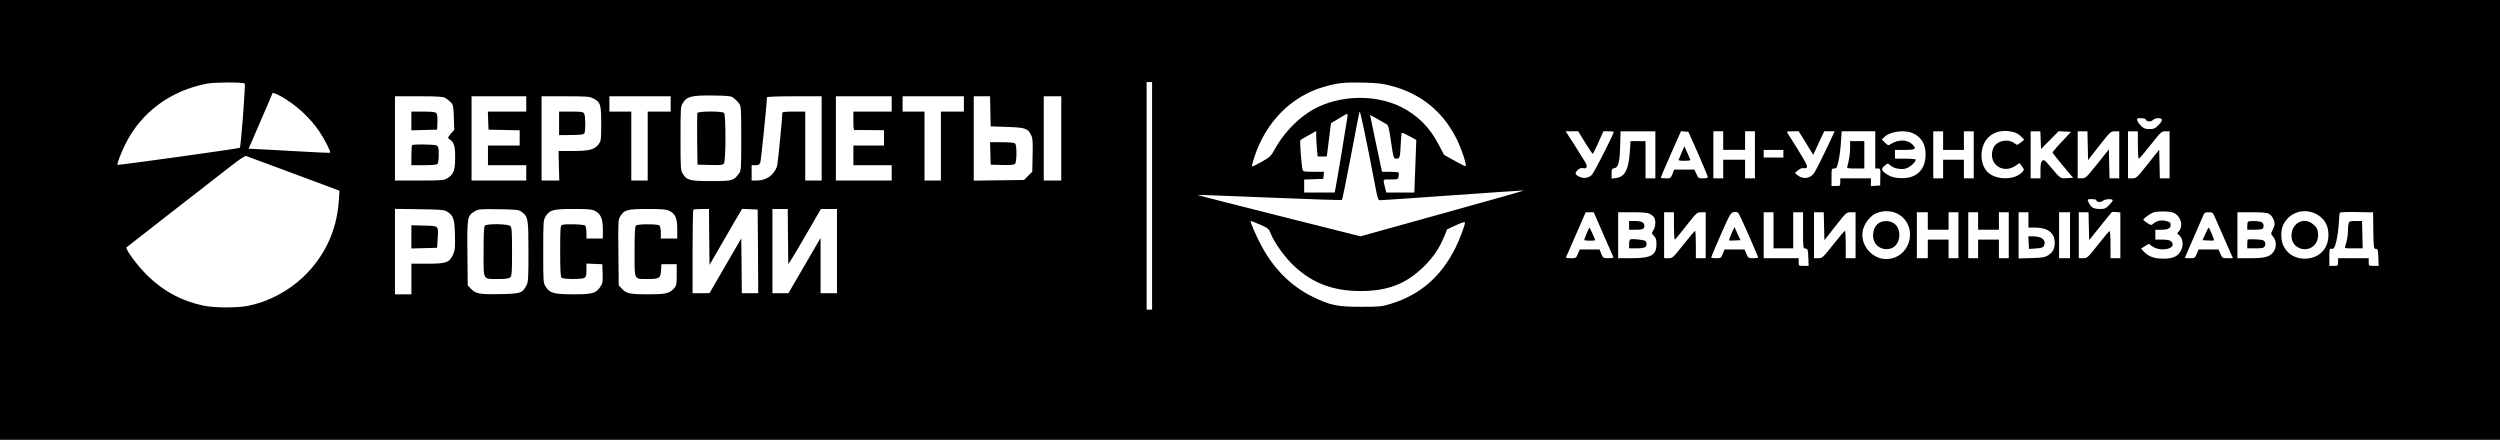 <?xml version="1.0" standalone="no"?>
<!DOCTYPE svg PUBLIC "-//W3C//DTD SVG 20010904//EN"
 "http://www.w3.org/TR/2001/REC-SVG-20010904/DTD/svg10.dtd">
<svg version="1.0" xmlns="http://www.w3.org/2000/svg"
 width="2285pt" height="402pt" viewBox="0 0 2285 402"
 preserveAspectRatio="xMidYMid meet">

<g transform="translate(0,402) scale(0.1,-0.1)"
fill="#000000" stroke="none">
<path d="M0 2010 l0 -2010 11425 0 11425 0 0 2010 0 2010 -11425 0 -11425 0 0
-2010z m2237 1246 c8 -8 -35 -579 -45 -587 -8 -7 -1113 -161 -1118 -156 -7 7
32 110 70 186 145 294 413 493 750 557 71 13 330 14 343 0z m8293 -1026 l0
-1040 -25 0 -25 0 0 1040 0 1040 25 0 25 0 0 -1040z m2180 1007 c269 -70 467
-226 595 -470 51 -97 107 -267 89 -267 -4 0 -49 23 -101 52 l-94 52 -51 97
c-81 156 -193 267 -343 342 -258 128 -618 105 -853 -55 -122 -83 -230 -203
-302 -334 -33 -61 -42 -69 -120 -114 -47 -26 -86 -45 -88 -41 -1 4 9 43 23 86
107 326 344 562 649 645 118 33 182 39 346 35 124 -3 174 -8 250 -28z m-10141
-98 c139 -78 269 -199 352 -324 48 -72 104 -183 97 -191 -3 -2 -160 4 -348 16
-189 11 -356 20 -371 20 l-27 0 109 252 c60 138 109 253 109 255 0 10 30 -1
79 -28z m4137 -15 c15 -11 37 -33 48 -48 20 -26 21 -40 21 -321 0 -281 -1
-295 -21 -321 -49 -66 -58 -69 -252 -69 -198 0 -225 7 -262 68 -19 30 -20 52
-20 322 0 270 1 292 20 322 37 62 80 73 282 70 141 -2 159 -4 184 -23z m-2638
2 c15 -8 38 -26 52 -41 23 -25 25 -35 28 -139 l4 -113 -32 -36 c-29 -34 -30
-36 -12 -49 44 -32 52 -58 52 -168 0 -119 -14 -154 -72 -190 -30 -18 -51 -20
-255 -20 l-223 0 0 385 0 385 215 0 c166 0 222 -3 243 -14z m742 -56 l0 -70
-175 0 -176 0 3 -82 3 -83 143 -3 142 -3 0 -69 0 -70 -145 0 -145 0 0 -90 0
-90 175 0 175 0 0 -70 0 -70 -250 0 -250 0 0 385 0 385 250 0 250 0 0 -70z
m609 52 c70 -35 76 -55 76 -230 0 -147 -1 -159 -22 -188 -37 -51 -84 -64 -236
-64 l-132 0 3 -135 4 -135 -81 0 -81 0 0 385 0 385 218 0 c187 0 222 -2 251
-18z m711 -52 l0 -70 -105 0 -105 0 0 -315 0 -315 -75 0 -75 0 0 315 0 315
-100 0 -100 0 0 70 0 70 280 0 280 0 0 -70z m1380 -315 l0 -385 -75 0 -75 0 0
315 0 315 -105 0 c-77 0 -105 -3 -105 -12 -1 -70 -41 -470 -49 -492 -31 -80
-97 -125 -183 -126 l-48 0 0 70 0 70 35 0 c28 0 37 5 44 24 7 18 61 547 61
597 0 5 100 9 250 9 l250 0 0 -385z m640 315 l0 -70 -175 0 -175 0 0 -86 c0
-75 2 -85 18 -83 9 1 72 1 140 0 l122 -1 0 -70 0 -70 -140 0 -140 0 0 -90 0
-90 175 0 175 0 0 -70 0 -70 -255 0 -255 0 0 385 0 385 255 0 255 0 0 -70z
m660 0 l0 -70 -105 0 -105 0 0 -315 0 -315 -75 0 -75 0 0 315 0 315 -100 0
-100 0 0 70 0 70 280 0 280 0 0 -70z m242 -67 l3 -138 150 -5 c168 -6 190 -13
220 -76 14 -29 16 -61 13 -184 l-3 -150 -38 -37 -37 -38 -230 -3 -230 -3 0
385 0 386 75 0 74 0 3 -137z m648 -248 l0 -385 -80 0 -80 0 0 385 0 385 80 0
80 0 0 -385z m2867 -422 c25 -132 28 -143 49 -143 12 0 308 20 658 45 351 25
645 45 654 44 9 0 -323 -94 -738 -209 l-755 -210 -747 188 c-410 103 -745 189
-743 190 2 2 299 -9 659 -24 361 -15 659 -25 662 -21 3 3 40 183 81 399 40
216 76 400 80 408 5 13 63 -264 140 -667z m-252 615 c-3 -18 -25 -157 -50
-308 -25 -151 -50 -299 -56 -327 l-10 -53 -140 0 -139 0 0 60 0 59 88 3 87 3
3 33 3 32 -95 0 c-82 0 -95 2 -100 18 -11 40 -28 264 -20 272 5 4 39 24 77 45
l67 37 0 -49 c0 -26 3 -78 7 -115 l6 -68 42 0 42 0 19 152 19 152 70 42 c39
24 74 44 78 44 4 0 5 -15 2 -32z m359 -64 c15 -9 22 -38 37 -140 27 -178 25
-174 54 -174 30 0 32 10 38 138 2 51 7 95 9 98 3 3 34 -11 69 -30 l64 -35 -9
-241 -9 -240 -128 0 -128 0 -10 38 c-22 90 -27 82 49 82 66 0 68 1 73 27 3 16
3 31 0 35 -2 5 -37 8 -78 8 l-73 0 -16 73 c-9 39 -33 156 -55 260 l-39 187 67
-37 c36 -21 75 -43 85 -49z m6940 41 c3 -8 16 -15 29 -15 14 0 30 7 37 15 7 8
28 15 46 15 45 0 45 -21 0 -66 -29 -29 -41 -34 -80 -34 -36 0 -52 6 -75 28
-16 15 -32 37 -36 50 -6 20 -3 22 33 22 26 0 42 -5 46 -15z m-1198 -116 c17
-5 43 -22 58 -38 l27 -28 -32 -26 c-32 -25 -33 -25 -56 -7 -60 47 -167 23
-194 -43 -56 -134 79 -244 200 -164 l40 27 22 -31 c21 -29 21 -31 3 -51 -67
-74 -234 -77 -313 -5 -63 58 -79 173 -37 264 47 100 156 140 282 102z m-3927
-94 c35 -57 66 -103 70 -101 3 2 26 49 51 105 l45 101 48 0 c26 0 47 -2 47 -5
0 -19 -181 -375 -200 -393 -33 -31 -73 -36 -115 -17 -41 20 -44 33 -12 63 15
15 30 19 46 15 34 -9 44 15 22 52 -10 16 -54 87 -99 158 l-82 127 58 0 57 0
64 -105z m641 -110 l0 -215 -45 0 -45 0 0 170 0 170 -68 0 -69 0 -6 -92 c-11
-168 -45 -234 -126 -245 l-41 -6 0 46 c0 40 3 46 22 49 39 5 52 50 56 201 l4
137 159 0 159 0 0 -215z m391 10 c48 -110 88 -206 88 -212 1 -9 -14 -13 -42
-13 -42 0 -45 2 -62 40 l-18 40 -92 0 -93 0 -16 -40 c-15 -38 -18 -40 -61 -40
-25 0 -45 3 -45 7 0 4 41 101 92 216 l92 208 34 -3 34 -3 89 -200z m229 120
l0 -85 100 0 100 0 0 85 0 85 45 0 45 0 0 -215 0 -215 -45 0 -45 0 0 85 0 85
-100 0 -100 0 0 -85 0 -85 -45 0 -45 0 0 215 0 215 45 0 45 0 0 -85z m726 28
c19 -32 49 -80 66 -108 l31 -50 50 108 50 107 48 0 48 0 -50 -107 c-79 -167
-129 -267 -146 -285 -38 -43 -99 -46 -144 -9 l-24 20 30 25 c20 16 37 23 52
19 15 -3 25 0 29 11 6 14 -24 66 -174 304 -14 22 -14 22 42 22 l56 0 36 -57z
m664 -113 l0 -170 24 0 c23 0 24 -2 22 -77 l-1 -78 -42 -3 -43 -3 0 35 0 36
-140 0 -140 0 0 -35 c0 -34 -1 -35 -40 -35 l-40 0 0 80 c0 78 1 80 24 80 22 0
26 7 40 69 9 38 19 114 22 170 l7 101 154 0 153 0 0 -170z m338 155 c81 -34
122 -101 122 -197 -1 -148 -92 -228 -246 -215 -42 3 -73 12 -103 31 -56 36
-62 53 -25 82 28 23 29 23 49 5 31 -30 98 -44 144 -31 36 10 91 58 91 81 0 5
-43 9 -95 9 l-95 0 0 40 0 40 90 0 c100 0 112 10 64 55 -45 41 -127 41 -191
-1 -24 -15 -26 -15 -54 12 l-29 28 23 24 c50 49 179 68 255 37z m282 -70 l0
-85 95 0 95 0 0 85 0 85 45 0 45 0 0 -215 0 -215 -45 0 -45 0 0 85 0 85 -95 0
-95 0 0 -85 0 -85 -45 0 -45 0 0 215 0 215 45 0 45 0 0 -85z m892 4 l3 -81 80
81 81 82 56 -3 57 -3 -84 -90 c-47 -49 -84 -94 -85 -98 0 -4 42 -58 94 -120
l94 -112 -56 -3 c-63 -4 -55 -9 -163 118 -41 48 -48 53 -63 41 -12 -10 -16
-31 -16 -87 l0 -74 -45 0 -45 0 0 215 0 215 45 0 44 0 3 -81z m430 -50 l3
-132 103 132 c101 128 104 131 143 131 l39 0 0 -215 0 -215 -45 0 -44 0 -3
133 -3 132 -105 -132 c-101 -126 -107 -132 -142 -132 l-38 -1 0 215 0 215 45
0 44 0 3 -131z m458 6 c0 -69 4 -125 9 -125 5 0 53 56 107 125 95 120 100 125
136 125 l38 0 0 -215 0 -215 -45 0 -44 0 -3 131 -3 131 -104 -131 c-101 -127
-105 -131 -143 -131 l-38 0 0 215 0 215 45 0 45 0 0 -125z m-3240 -80 l0 -35
-90 0 -90 0 0 35 0 35 90 0 90 0 0 -35z m-13645 -171 c215 -80 403 -150 419
-156 l29 -12 -7 -98 c-19 -268 -131 -506 -326 -691 -140 -132 -324 -228 -507
-263 -100 -19 -304 -18 -401 2 -198 41 -366 130 -513 274 -94 92 -208 246
-192 260 4 4 193 150 418 326 226 175 466 362 535 416 79 62 130 96 140 92 8
-3 191 -71 405 -150z m16505 -253 c0 -19 41 -23 59 -7 20 18 91 22 91 5 0 -6
-15 -26 -34 -45 -29 -29 -41 -34 -81 -34 -57 0 -80 12 -100 50 -21 40 -20 40
25 40 22 0 40 -4 40 -9z m-15074 -105 c58 -35 69 -66 72 -212 3 -115 1 -138
-16 -178 -34 -76 -61 -86 -234 -86 l-148 0 0 -140 0 -140 -75 0 -75 0 0 391 0
390 223 -3 c196 -3 226 -5 253 -22z m681 -2 c60 -44 63 -62 63 -364 0 -249 -2
-279 -19 -310 -37 -69 -53 -75 -239 -78 -187 -4 -224 3 -267 48 l-30 31 -3
295 c-3 331 -1 343 66 382 35 21 47 22 219 20 166 -3 184 -5 210 -24z m672 8
c53 -28 71 -72 71 -169 l0 -83 -75 0 -75 0 0 53 c0 29 -5 58 -12 65 -13 13
-183 17 -212 6 -14 -5 -16 -36 -16 -238 0 -167 3 -235 12 -244 15 -15 181 -16
209 -2 15 9 19 22 19 71 l0 60 73 -3 72 -3 3 -85 c2 -76 0 -90 -20 -120 -41
-61 -73 -70 -245 -70 -179 0 -219 11 -255 69 -23 35 -23 42 -23 321 0 267 1
287 20 319 37 62 68 71 255 71 141 0 170 -3 199 -18z m677 2 c56 -27 74 -68
74 -168 l0 -86 -75 0 -75 0 0 53 c0 29 -5 58 -12 65 -8 8 -47 12 -108 12 -61
0 -100 -4 -108 -12 -9 -9 -12 -76 -12 -240 0 -266 -9 -248 122 -248 105 0 116
8 120 80 l3 55 70 0 70 0 0 -97 c0 -89 -2 -99 -25 -124 -43 -47 -76 -54 -240
-54 -164 0 -197 7 -240 55 l-25 27 -3 299 c-3 288 -2 302 18 333 35 58 65 66
248 66 130 0 171 -3 198 -16z m366 -240 l3 -255 80 138 c43 76 110 191 148
256 l70 118 71 -3 71 -3 3 -382 2 -383 -75 0 -75 0 -2 251 -3 250 -145 -250
-145 -250 -77 -1 -78 0 0 378 c0 208 3 382 7 385 3 4 37 7 74 7 l69 0 2 -256z
m720 4 l3 -253 38 60 c21 33 88 147 149 253 l111 192 74 0 73 0 0 -385 0 -385
-75 0 -75 0 0 252 0 253 -147 -253 -147 -252 -73 0 -73 0 0 385 0 385 70 0 70
0 2 -252z m8782 11 c47 -109 86 -200 86 -203 0 -3 -21 -6 -46 -6 -44 0 -46 2
-62 40 l-17 40 -91 0 -92 0 -16 -40 c-15 -38 -18 -40 -61 -40 -25 0 -45 3 -45
8 0 4 40 97 88 207 82 187 90 200 118 206 16 3 34 1 40 -5 7 -6 51 -99 98
-207z m1356 199 c190 -97 139 -385 -73 -414 -137 -19 -264 111 -243 250 10 63
61 135 116 163 61 30 140 31 200 1z m2040 -199 l0 -209 -45 0 -45 0 0 126 c0
70 -4 124 -9 122 -5 -1 -53 -58 -106 -125 -94 -120 -98 -123 -136 -123 l-39 0
0 210 0 210 45 0 44 0 3 -127 3 -128 100 125 c54 69 103 127 107 131 4 3 24 3
43 1 l35 -4 0 -209z m507 195 c53 -40 66 -120 26 -160 -15 -15 -15 -18 -2 -28
42 -30 51 -101 19 -153 -30 -50 -73 -68 -160 -67 -82 0 -135 20 -178 67 l-23
25 35 22 36 22 31 -23 c82 -58 236 -18 173 45 -11 11 -35 16 -80 16 l-64 0 0
45 0 45 51 0 c63 0 89 13 89 45 0 20 -7 26 -41 35 -45 12 -88 3 -120 -26 -16
-14 -20 -13 -53 8 -20 13 -36 26 -36 30 0 12 67 59 97 68 15 5 60 8 100 7 55
-2 79 -7 100 -23z m1299 -9 c64 -40 96 -101 96 -183 0 -128 -88 -216 -217
-216 -116 -1 -205 79 -213 193 -5 72 10 121 51 168 70 80 189 96 283 38z m506
-143 c3 -159 4 -167 23 -167 18 0 20 -8 23 -77 l3 -78 -46 0 c-45 0 -45 0 -45
35 l0 35 -140 0 -140 0 0 -35 c0 -34 -1 -35 -40 -35 l-40 0 0 81 c0 64 3 80
13 76 8 -3 19 -2 25 2 18 11 41 118 48 220 3 53 7 101 9 106 1 6 59 9 153 7
l152 -3 2 -167z m-7037 -34 c49 -112 90 -206 92 -210 2 -5 -18 -8 -45 -8 -49
0 -50 1 -66 40 l-16 40 -91 0 -90 0 -17 -40 c-16 -39 -19 -40 -65 -40 -27 0
-46 3 -44 8 2 4 43 98 92 210 l88 202 37 0 37 0 88 -202z m425 187 c16 -8 34
-24 40 -34 15 -30 12 -83 -8 -115 -17 -29 -17 -30 5 -52 18 -18 23 -34 23 -74
0 -103 -48 -130 -230 -130 l-120 0 0 210 0 210 130 0 c97 0 139 -4 160 -15z
m220 -110 c0 -69 3 -125 8 -124 4 0 51 56 104 125 96 122 98 124 138 124 l40
0 0 -210 0 -210 -45 0 -45 0 0 125 c0 69 -3 125 -7 125 -5 -1 -52 -57 -106
-125 -96 -122 -100 -125 -138 -125 l-39 0 0 210 0 210 45 0 45 0 0 -125z m910
-40 l0 -165 90 0 90 0 0 165 0 165 45 0 45 0 0 -164 c0 -163 0 -165 23 -168
20 -3 22 -9 25 -80 l3 -78 -46 0 c-45 0 -45 0 -45 35 l0 35 -160 0 -160 0 0
210 0 210 45 0 45 0 0 -165z m462 38 l3 -128 100 127 c100 127 100 127 143
128 l42 0 0 -210 0 -210 -45 0 -45 0 0 125 c0 69 -3 125 -7 125 -5 0 -53 -56
-107 -125 -96 -121 -100 -125 -138 -125 l-38 0 0 210 0 210 45 0 44 0 3 -127z
m948 47 l0 -80 95 0 95 0 0 80 0 80 45 0 45 0 0 -210 0 -210 -45 0 -45 0 0 85
0 85 -95 0 -95 0 0 -85 0 -85 -50 0 -50 0 0 210 0 210 50 0 50 0 0 -80z m460
0 l0 -80 95 0 95 0 0 80 0 80 45 0 45 0 0 -210 0 -210 -45 0 -45 0 0 85 0 85
-95 0 -95 0 0 -85 0 -85 -45 0 -45 0 0 210 0 210 45 0 45 0 0 -80z m460 10 l0
-70 63 0 c115 -1 177 -49 177 -139 0 -55 -17 -87 -59 -114 -31 -19 -53 -23
-153 -26 l-118 -3 0 211 0 211 45 0 45 0 0 -70z m380 -140 l0 -210 -50 0 -50
0 0 210 0 210 50 0 50 0 0 -210z m1332 147 c15 -34 56 -128 92 -209 l65 -148
-48 0 c-46 0 -49 1 -66 40 l-18 40 -91 0 -91 0 -17 -40 c-16 -38 -18 -40 -62
-40 -25 0 -46 2 -46 4 0 1 36 86 81 187 44 101 85 194 90 207 7 17 16 22 46
22 37 0 39 -2 65 -63z m487 48 c27 -14 51 -58 51 -94 0 -9 -8 -33 -18 -52 -18
-36 -18 -36 5 -63 33 -39 32 -104 -3 -145 -34 -40 -77 -51 -211 -51 l-113 0 0
210 0 210 130 0 c96 0 139 -4 159 -15z m-9205 -105 c57 -26 64 -33 81 -76 30
-78 130 -218 212 -294 171 -160 358 -230 610 -230 248 0 417 66 578 225 86 85
142 167 185 274 l27 65 81 38 c59 26 82 33 82 23 0 -23 -50 -156 -87 -230
-131 -263 -324 -430 -589 -511 -83 -26 -101 -28 -274 -28 -218 0 -282 13 -445
93 -206 102 -368 269 -483 498 -35 68 -82 179 -82 191 0 6 38 -9 104 -38z"/>
<path d="M6374 2987 c-2 -7 -3 -116 -2 -242 l3 -230 115 -3 c99 -2 116 0 127
15 18 24 18 444 1 461 -17 17 -237 17 -244 -1z"/>
<path d="M3760 2915 l0 -86 118 3 117 3 3 68 c2 42 -2 74 -9 83 -9 10 -39 14
-120 14 l-109 0 0 -85z"/>
<path d="M3767 2693 c-4 -3 -7 -46 -7 -95 l0 -88 113 0 c75 0 117 4 125 12 7
7 12 41 12 85 0 61 -3 74 -19 83 -21 11 -214 14 -224 3z"/>
<path d="M5110 2893 l0 -108 111 1 c83 1 113 4 120 15 12 19 11 156 -1 180
-10 17 -22 19 -120 19 l-110 0 0 -107z"/>
<path d="M9052 2618 l3 -103 104 -3 c67 -2 108 1 117 9 18 15 20 169 2 187 -8
8 -49 12 -120 12 l-109 0 3 -102z"/>
<path d="M15370 2624 c-14 -32 -26 -62 -28 -66 -2 -4 21 -8 52 -8 31 0 56 3
56 8 -1 4 -13 33 -28 66 l-27 59 -25 -59z"/>
<path d="M16910 2668 c0 -56 -10 -116 -26 -170 -5 -16 3 -18 75 -18 l81 0 0
125 0 125 -65 0 -65 0 0 -62z"/>
<path d="M3760 1855 l0 -106 118 3 117 3 5 77 c8 128 14 123 -123 126 l-117 3
0 -106z"/>
<path d="M4432 1958 c-9 -9 -12 -76 -12 -240 0 -267 -10 -248 134 -248 73 0
98 4 110 16 14 13 16 49 16 234 0 185 -2 221 -16 234 -20 20 -213 23 -232 4z"/>
<path d="M15826 1886 c-14 -33 -24 -61 -22 -63 2 -2 26 -3 54 -1 l50 3 -28 60
-27 60 -27 -59z"/>
<path d="M17178 1984 c-37 -19 -58 -63 -58 -118 0 -87 81 -144 165 -116 92 31
103 190 15 235 -36 19 -87 19 -122 -1z"/>
<path d="M20991 1974 c-60 -50 -63 -158 -5 -203 91 -71 211 -3 201 113 -4 42
-10 55 -41 83 -47 43 -109 46 -155 7z"/>
<path d="M21466 1978 c-3 -13 -6 -43 -6 -68 0 -43 -8 -89 -24 -137 -7 -23 -6
-23 76 -23 l83 0 -3 125 -3 125 -58 0 c-52 0 -59 -2 -65 -22z"/>
<path d="M14502 1887 c-12 -29 -22 -56 -22 -60 0 -4 23 -7 50 -7 28 0 50 2 50
5 0 8 -49 115 -53 115 -2 0 -13 -24 -25 -53z"/>
<path d="M14890 1960 l0 -40 54 0 c70 0 86 7 86 36 0 31 -27 44 -89 44 l-51 0
0 -40z"/>
<path d="M14902 1832 c-7 -2 -12 -21 -12 -43 l0 -39 68 0 c40 0 73 5 80 12 16
16 15 43 0 56 -14 10 -115 21 -136 14z"/>
<path d="M18542 1803 l3 -58 50 3 c68 4 83 10 90 33 16 48 -26 79 -107 79
l-39 0 3 -57z"/>
<path d="M20157 1883 l-26 -58 50 -3 c28 -2 53 -1 55 1 5 4 -43 117 -49 117
-2 0 -16 -26 -30 -57z"/>
<path d="M20547 1993 c-4 -3 -7 -21 -7 -40 l0 -33 59 0 c33 0 66 3 75 6 22 9
20 51 -3 64 -22 11 -114 14 -124 3z"/>
<path d="M20544 1831 c-2 -2 -4 -22 -4 -43 l0 -38 75 0 c64 0 76 3 85 20 7 14
8 26 0 39 -8 16 -23 20 -81 23 -39 2 -73 1 -75 -1z"/>
</g>
</svg>
